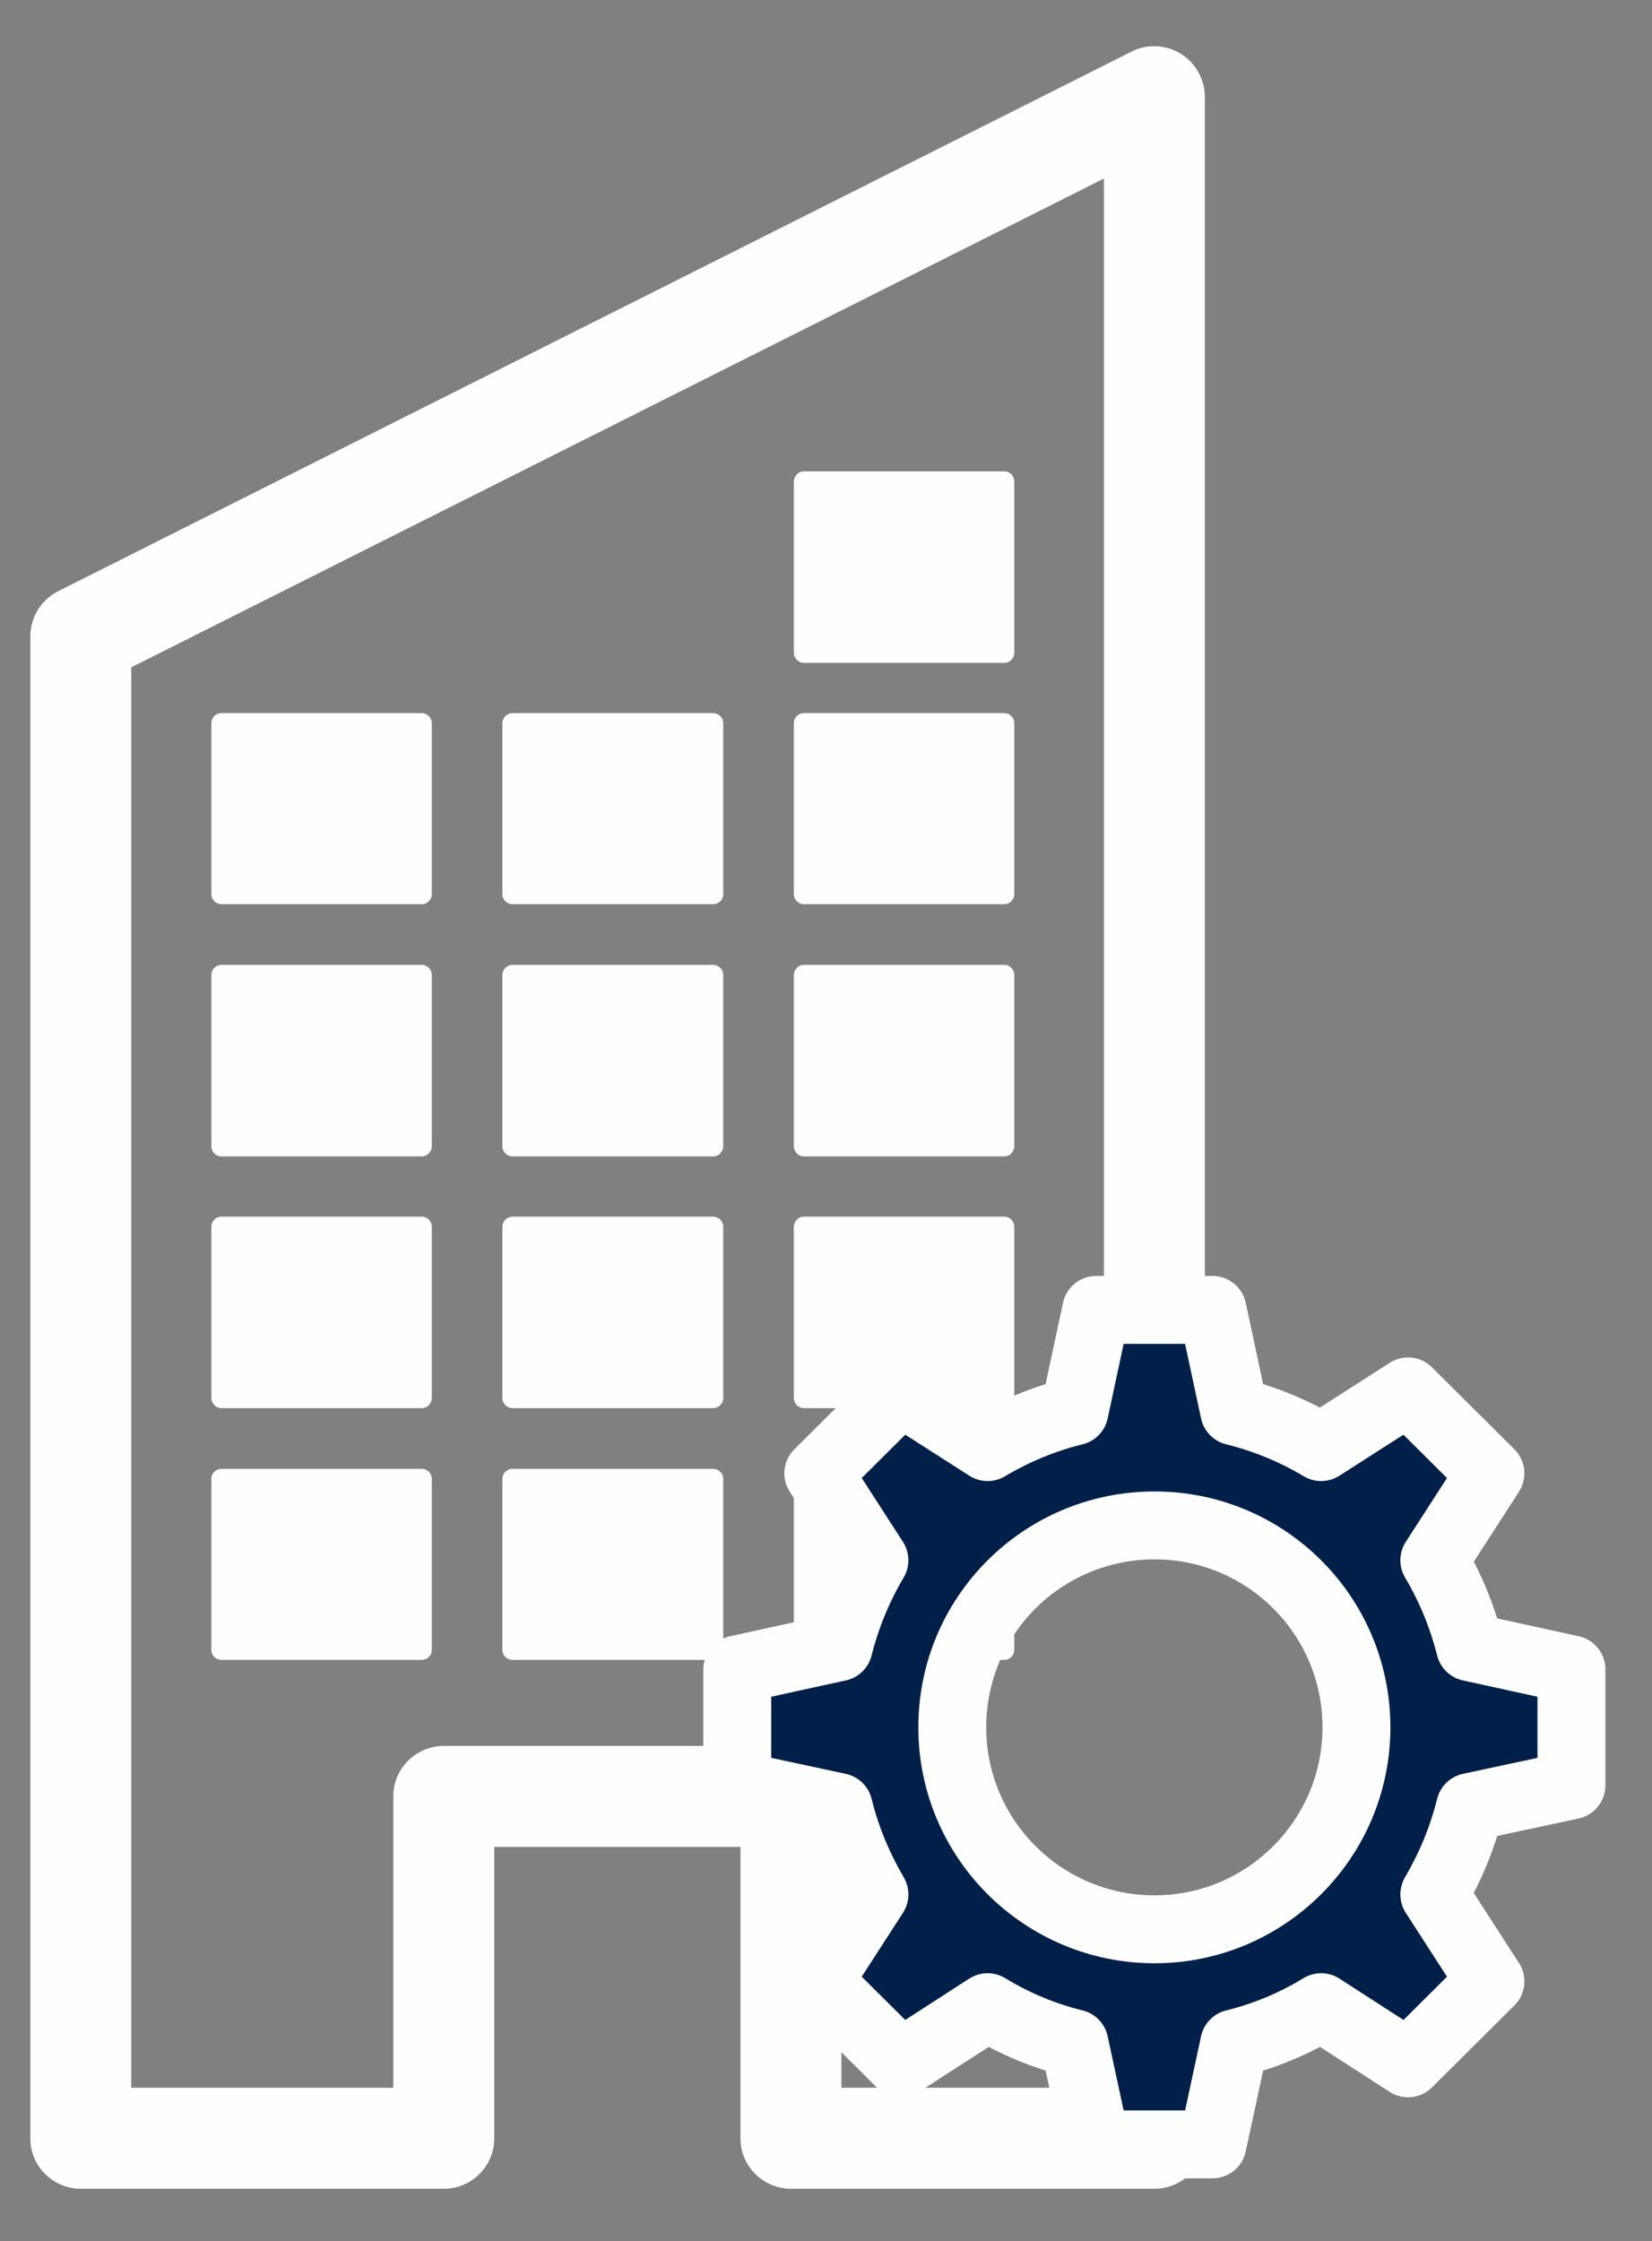 <?xml version="1.0" encoding="UTF-8"?>
<!DOCTYPE svg PUBLIC "-//W3C//DTD SVG 1.1//EN" "http://www.w3.org/Graphics/SVG/1.1/DTD/svg11.dtd">
<!-- Creator: CorelDRAW X8 -->
<svg xmlns="http://www.w3.org/2000/svg" xml:space="preserve" width="36.5mm" height="49.5mm" version="1.1" style="shape-rendering:geometricPrecision; text-rendering:geometricPrecision; image-rendering:optimizeQuality; fill-rule:evenodd; clip-rule:evenodd"
viewBox="0 0 3650 4950"
 xmlns:xlink="http://www.w3.org/1999/xlink">
 <rect x="0" y="0" width="3650" height="4950" fill="#808080" stroke="none"/>
 <defs>
  <style type="text/css">
   <![CDATA[
    .str0 {stroke:#FEFEFE;stroke-width:150;stroke-linecap:round;stroke-linejoin:round}
    .fil1 {fill:#FEFEFE}
    .fil2 {fill:#00204A}
    .fil0 {fill:#FEFEFE;fill-rule:nonzero}
   ]]>
  </style>
 </defs>
 <g id="Capa_x0020_1">
  <g>
   <path class="fil0" d="M2551 4611c61,0 111,50 111,112 0,61 -50,111 -111,111l0 -223zm-803 0l803 0 0 223 -803 0 -112 -111 112 -112zm0 223c-62,0 -112,-50 -112,-111 0,-62 50,-112 112,-112l0 223zm111 -867l0 756 -223 0 0 -756 112 -111 111 111zm-223 0c0,-61 50,-111 112,-111 62,0 111,50 111,111l-223 0zm-655 -111l767 0 0 223 -767 0 -112 -112 112 -111zm0 223c-62,0 -112,-50 -112,-112 0,-61 50,-111 112,-111l0 223zm-112 644l0 -756 223 0 0 756 -111 111 -112 -111zm223 0c0,61 -50,111 -111,111 -62,0 -112,-50 -112,-111l223 0zm-914 -112l803 0 0 223 -803 0 -111 -111 111 -112zm0 223c-61,0 -111,-50 -111,-111 0,-62 50,-112 111,-112l0 223zm112 -3428l0 3317 -223 0 0 -3317 61 -100 162 100zm-223 0c0,-62 50,-112 111,-112 62,0 112,50 112,112l-223 0zm2534 -1093l-2373 1192 -100 -199 2372 -1192 162 100 -61 99zm-101 -199c55,-28 123,-5 150,50 28,55 6,122 -49,149l-101 -199zm-61 2779l0 -2679 223 0 0 2679 -223 0zm223 0c0,62 -50,112 -111,112 -62,0 -112,-50 -112,-112l223 0z"/>
  </g>
  <g>
   <path class="fil0" d="M2219 1464l-443 0 0 -45 443 0 22 22 -22 23zm0 -45c12,0 22,10 22,22 0,13 -10,23 -22,23l0 -45zm22 -355l0 377 -44 0 0 -377 22 -23 22 23zm-44 0c0,-13 9,-23 22,-23 12,0 22,10 22,23l-44 0zm-421 -23l443 0 0 45 -443 0 -22 -22 22 -23zm0 45c-12,0 -22,-10 -22,-22 0,-13 10,-23 22,-23l0 45zm-22 355l0 -377 44 0 0 377 -22 23 -22 -23zm44 0c0,13 -10,23 -22,23 -12,0 -22,-10 -22,-23l44 0z"/>
   <polygon id="1" class="fil1" points="1776,1441 2219,1441 2219,1064 1776,1064 "/>
  </g>
  <g>
   <path class="fil0" d="M2219 1997l-443 0 0 -44 443 0 22 22 -22 22zm0 -44c12,0 22,10 22,22 0,12 -10,22 -22,22l0 -44zm22 -356l0 378 -44 0 0 -378 22 -22 22 22zm-44 0c0,-12 9,-22 22,-22 12,0 22,10 22,22l-44 0zm-421 -22l443 0 0 45 -443 0 -22 -23 22 -22zm0 45c-12,0 -22,-10 -22,-23 0,-12 10,-22 22,-22l0 45zm-22 355l0 -378 44 0 0 378 -22 22 -22 -22zm44 0c0,12 -10,22 -22,22 -12,0 -22,-10 -22,-22l44 0z"/>
   <polygon id="1" class="fil1" points="1776,1975 2219,1975 2219,1597 1776,1597 "/>
  </g>
  <g>
   <path class="fil0" d="M1575 1997l-442 0 0 -44 442 0 23 22 -23 22zm0 -44c13,0 23,10 23,22 0,12 -10,22 -23,22l0 -44zm23 -356l0 378 -45 0 0 -378 22 -22 23 22zm-45 0c0,-12 10,-22 22,-22 13,0 23,10 23,22l-45 0zm-420 -22l442 0 0 45 -442 0 -23 -23 23 -22zm0 45c-13,0 -23,-10 -23,-23 0,-12 10,-22 23,-22l0 45zm-23 355l0 -378 45 0 0 378 -22 22 -23 -22zm45 0c0,12 -10,22 -22,22 -13,0 -23,-10 -23,-22l45 0z"/>
   <polygon id="1" class="fil1" points="1133,1975 1575,1975 1575,1597 1133,1597 "/>
  </g>
  <g>
   <path class="fil0" d="M932 1997l-443 0 0 -44 443 0 22 22 -22 22zm0 -44c12,0 22,10 22,22 0,12 -10,22 -22,22l0 -44zm22 -356l0 378 -44 0 0 -378 22 -22 22 22zm-44 0c0,-12 10,-22 22,-22 12,0 22,10 22,22l-44 0zm-421 -22l443 0 0 45 -443 0 -22 -23 22 -22zm0 45c-12,0 -22,-10 -22,-23 0,-12 10,-22 22,-22l0 45zm-22 355l0 -378 45 0 0 378 -23 22 -22 -22zm45 0c0,12 -10,22 -23,22 -12,0 -22,-10 -22,-22l45 0z"/>
   <polygon id="1" class="fil1" points="489,1975 932,1975 932,1597 489,1597 "/>
  </g>
  <g>
   <path class="fil0" d="M2219 2554l-443 0 0 -45 443 0 22 22 -22 23zm0 -45c12,0 22,10 22,22 0,13 -10,23 -22,23l0 -45zm22 -355l0 377 -44 0 0 -377 22 -23 22 23zm-44 0c0,-13 9,-23 22,-23 12,0 22,10 22,23l-44 0zm-421 -23l443 0 0 45 -443 0 -22 -22 22 -23zm0 45c-12,0 -22,-10 -22,-22 0,-13 10,-23 22,-23l0 45zm-22 355l0 -377 44 0 0 377 -22 23 -22 -23zm44 0c0,13 -10,23 -22,23 -12,0 -22,-10 -22,-23l44 0z"/>
   <polygon id="1" class="fil1" points="1776,2531 2219,2531 2219,2154 1776,2154 "/>
  </g>
  <g>
   <path class="fil0" d="M1575 2554l-442 0 0 -45 442 0 23 22 -23 23zm0 -45c13,0 23,10 23,22 0,13 -10,23 -23,23l0 -45zm23 -355l0 377 -45 0 0 -377 22 -23 23 23zm-45 0c0,-13 10,-23 22,-23 13,0 23,10 23,23l-45 0zm-420 -23l442 0 0 45 -442 0 -23 -22 23 -23zm0 45c-13,0 -23,-10 -23,-22 0,-13 10,-23 23,-23l0 45zm-23 355l0 -377 45 0 0 377 -22 23 -23 -23zm45 0c0,13 -10,23 -22,23 -13,0 -23,-10 -23,-23l45 0z"/>
   <polygon id="1" class="fil1" points="1133,2531 1575,2531 1575,2154 1133,2154 "/>
  </g>
  <g>
   <path class="fil0" d="M932 2554l-443 0 0 -45 443 0 22 22 -22 23zm0 -45c12,0 22,10 22,22 0,13 -10,23 -22,23l0 -45zm22 -355l0 377 -44 0 0 -377 22 -23 22 23zm-44 0c0,-13 10,-23 22,-23 12,0 22,10 22,23l-44 0zm-421 -23l443 0 0 45 -443 0 -22 -22 22 -23zm0 45c-12,0 -22,-10 -22,-22 0,-13 10,-23 22,-23l0 45zm-22 355l0 -377 45 0 0 377 -23 23 -22 -23zm45 0c0,13 -10,23 -23,23 -12,0 -22,-10 -22,-23l45 0z"/>
   <polygon id="1" class="fil1" points="489,2531 932,2531 932,2154 489,2154 "/>
  </g>
  <g>
   <path class="fil0" d="M2219 3110l-443 0 0 -45 443 0 22 22 -22 23zm0 -45c12,0 22,10 22,22 0,13 -10,23 -22,23l0 -45zm22 -355l0 377 -44 0 0 -377 22 -23 22 23zm-44 0c0,-13 9,-23 22,-23 12,0 22,10 22,23l-44 0zm-421 -23l443 0 0 45 -443 0 -22 -22 22 -23zm0 45c-12,0 -22,-10 -22,-22 0,-13 10,-23 22,-23l0 45zm-22 355l0 -377 44 0 0 377 -22 23 -22 -23zm44 0c0,13 -10,23 -22,23 -12,0 -22,-10 -22,-23l44 0z"/>
   <polygon id="1" class="fil1" points="1776,3087 2219,3087 2219,2710 1776,2710 "/>
  </g>
  <g>
   <path class="fil0" d="M1575 3110l-442 0 0 -45 442 0 23 22 -23 23zm0 -45c13,0 23,10 23,22 0,13 -10,23 -23,23l0 -45zm23 -355l0 377 -45 0 0 -377 22 -23 23 23zm-45 0c0,-13 10,-23 22,-23 13,0 23,10 23,23l-45 0zm-420 -23l442 0 0 45 -442 0 -23 -22 23 -23zm0 45c-13,0 -23,-10 -23,-22 0,-13 10,-23 23,-23l0 45zm-23 355l0 -377 45 0 0 377 -22 23 -23 -23zm45 0c0,13 -10,23 -22,23 -13,0 -23,-10 -23,-23l45 0z"/>
   <polygon id="1" class="fil1" points="1133,3087 1575,3087 1575,2710 1133,2710 "/>
  </g>
  <g>
   <path class="fil0" d="M932 3110l-443 0 0 -45 443 0 22 22 -22 23zm0 -45c12,0 22,10 22,22 0,13 -10,23 -22,23l0 -45zm22 -355l0 377 -44 0 0 -377 22 -23 22 23zm-44 0c0,-13 10,-23 22,-23 12,0 22,10 22,23l-44 0zm-421 -23l443 0 0 45 -443 0 -22 -22 22 -23zm0 45c-12,0 -22,-10 -22,-22 0,-13 10,-23 22,-23l0 45zm-22 355l0 -377 45 0 0 377 -23 23 -22 -23zm45 0c0,13 -10,23 -23,23 -12,0 -22,-10 -22,-23l45 0z"/>
   <polygon id="1" class="fil1" points="489,3087 932,3087 932,2710 489,2710 "/>
  </g>
  <g>
   <path class="fil0" d="M2219 3666l-443 0 0 -45 443 0 22 23 -22 22zm0 -45c12,0 22,10 22,23 0,12 -10,22 -22,22l0 -45zm22 -355l0 378 -44 0 0 -378 22 -22 22 22zm-44 0c0,-12 9,-22 22,-22 12,0 22,10 22,22l-44 0zm-421 -22l443 0 0 44 -443 0 -22 -22 22 -22zm0 44c-12,0 -22,-10 -22,-22 0,-12 10,-22 22,-22l0 44zm-22 356l0 -378 44 0 0 378 -22 22 -22 -22zm44 0c0,12 -10,22 -22,22 -12,0 -22,-10 -22,-22l44 0z"/>
   <polygon id="1" class="fil1" points="1776,3644 2219,3644 2219,3266 1776,3266 "/>
  </g>
  <g>
   <path class="fil0" d="M1575 3666l-442 0 0 -45 442 0 23 23 -23 22zm0 -45c13,0 23,10 23,23 0,12 -10,22 -23,22l0 -45zm23 -355l0 378 -45 0 0 -378 22 -22 23 22zm-45 0c0,-12 10,-22 22,-22 13,0 23,10 23,22l-45 0zm-420 -22l442 0 0 44 -442 0 -23 -22 23 -22zm0 44c-13,0 -23,-10 -23,-22 0,-12 10,-22 23,-22l0 44zm-23 356l0 -378 45 0 0 378 -22 22 -23 -22zm45 0c0,12 -10,22 -22,22 -13,0 -23,-10 -23,-22l45 0z"/>
   <polygon id="1" class="fil1" points="1133,3644 1575,3644 1575,3266 1133,3266 "/>
  </g>
  <g>
   <path class="fil0" d="M932 3666l-443 0 0 -45 443 0 22 23 -22 22zm0 -45c12,0 22,10 22,23 0,12 -10,22 -22,22l0 -45zm22 -355l0 378 -44 0 0 -378 22 -22 22 22zm-44 0c0,-12 10,-22 22,-22 12,0 22,10 22,22l-44 0zm-421 -22l443 0 0 44 -443 0 -22 -22 22 -22zm0 44c-12,0 -22,-10 -22,-22 0,-12 10,-22 22,-22l0 44zm-22 356l0 -378 45 0 0 378 -23 22 -22 -22zm45 0c0,12 -10,22 -23,22 -12,0 -22,-10 -22,-22l45 0z"/>
   <polygon id="1" class="fil1" points="489,3644 932,3644 932,3266 489,3266 "/>
  </g>
  <path class="fil2 str0" d="M3111 3073l182 181 -124 192c35,59 62,124 79,192l224 49 0 256 -224 48c-17,69 -44,133 -79,193l124 192 -182 181 -192 -124c-59,36 -123,63 -192,80l-48 223 -257 0 -48 -223c-69,-17 -133,-44 -192,-80l-192 124 -182 -181 124 -192c-35,-60 -62,-124 -79,-193l-224 -48 0 -256 224 -49c17,-68 44,-133 79,-192l-124 -192 182 -181 192 123c59,-35 123,-62 192,-79l48 -224 257 0 48 224c69,17 133,44 192,79l192 -123zm-560 296c246,0 446,199 446,446 0,246 -200,446 -446,446 -247,0 -447,-200 -447,-446 0,-247 200,-446 447,-446z"/>
 </g>
</svg>
